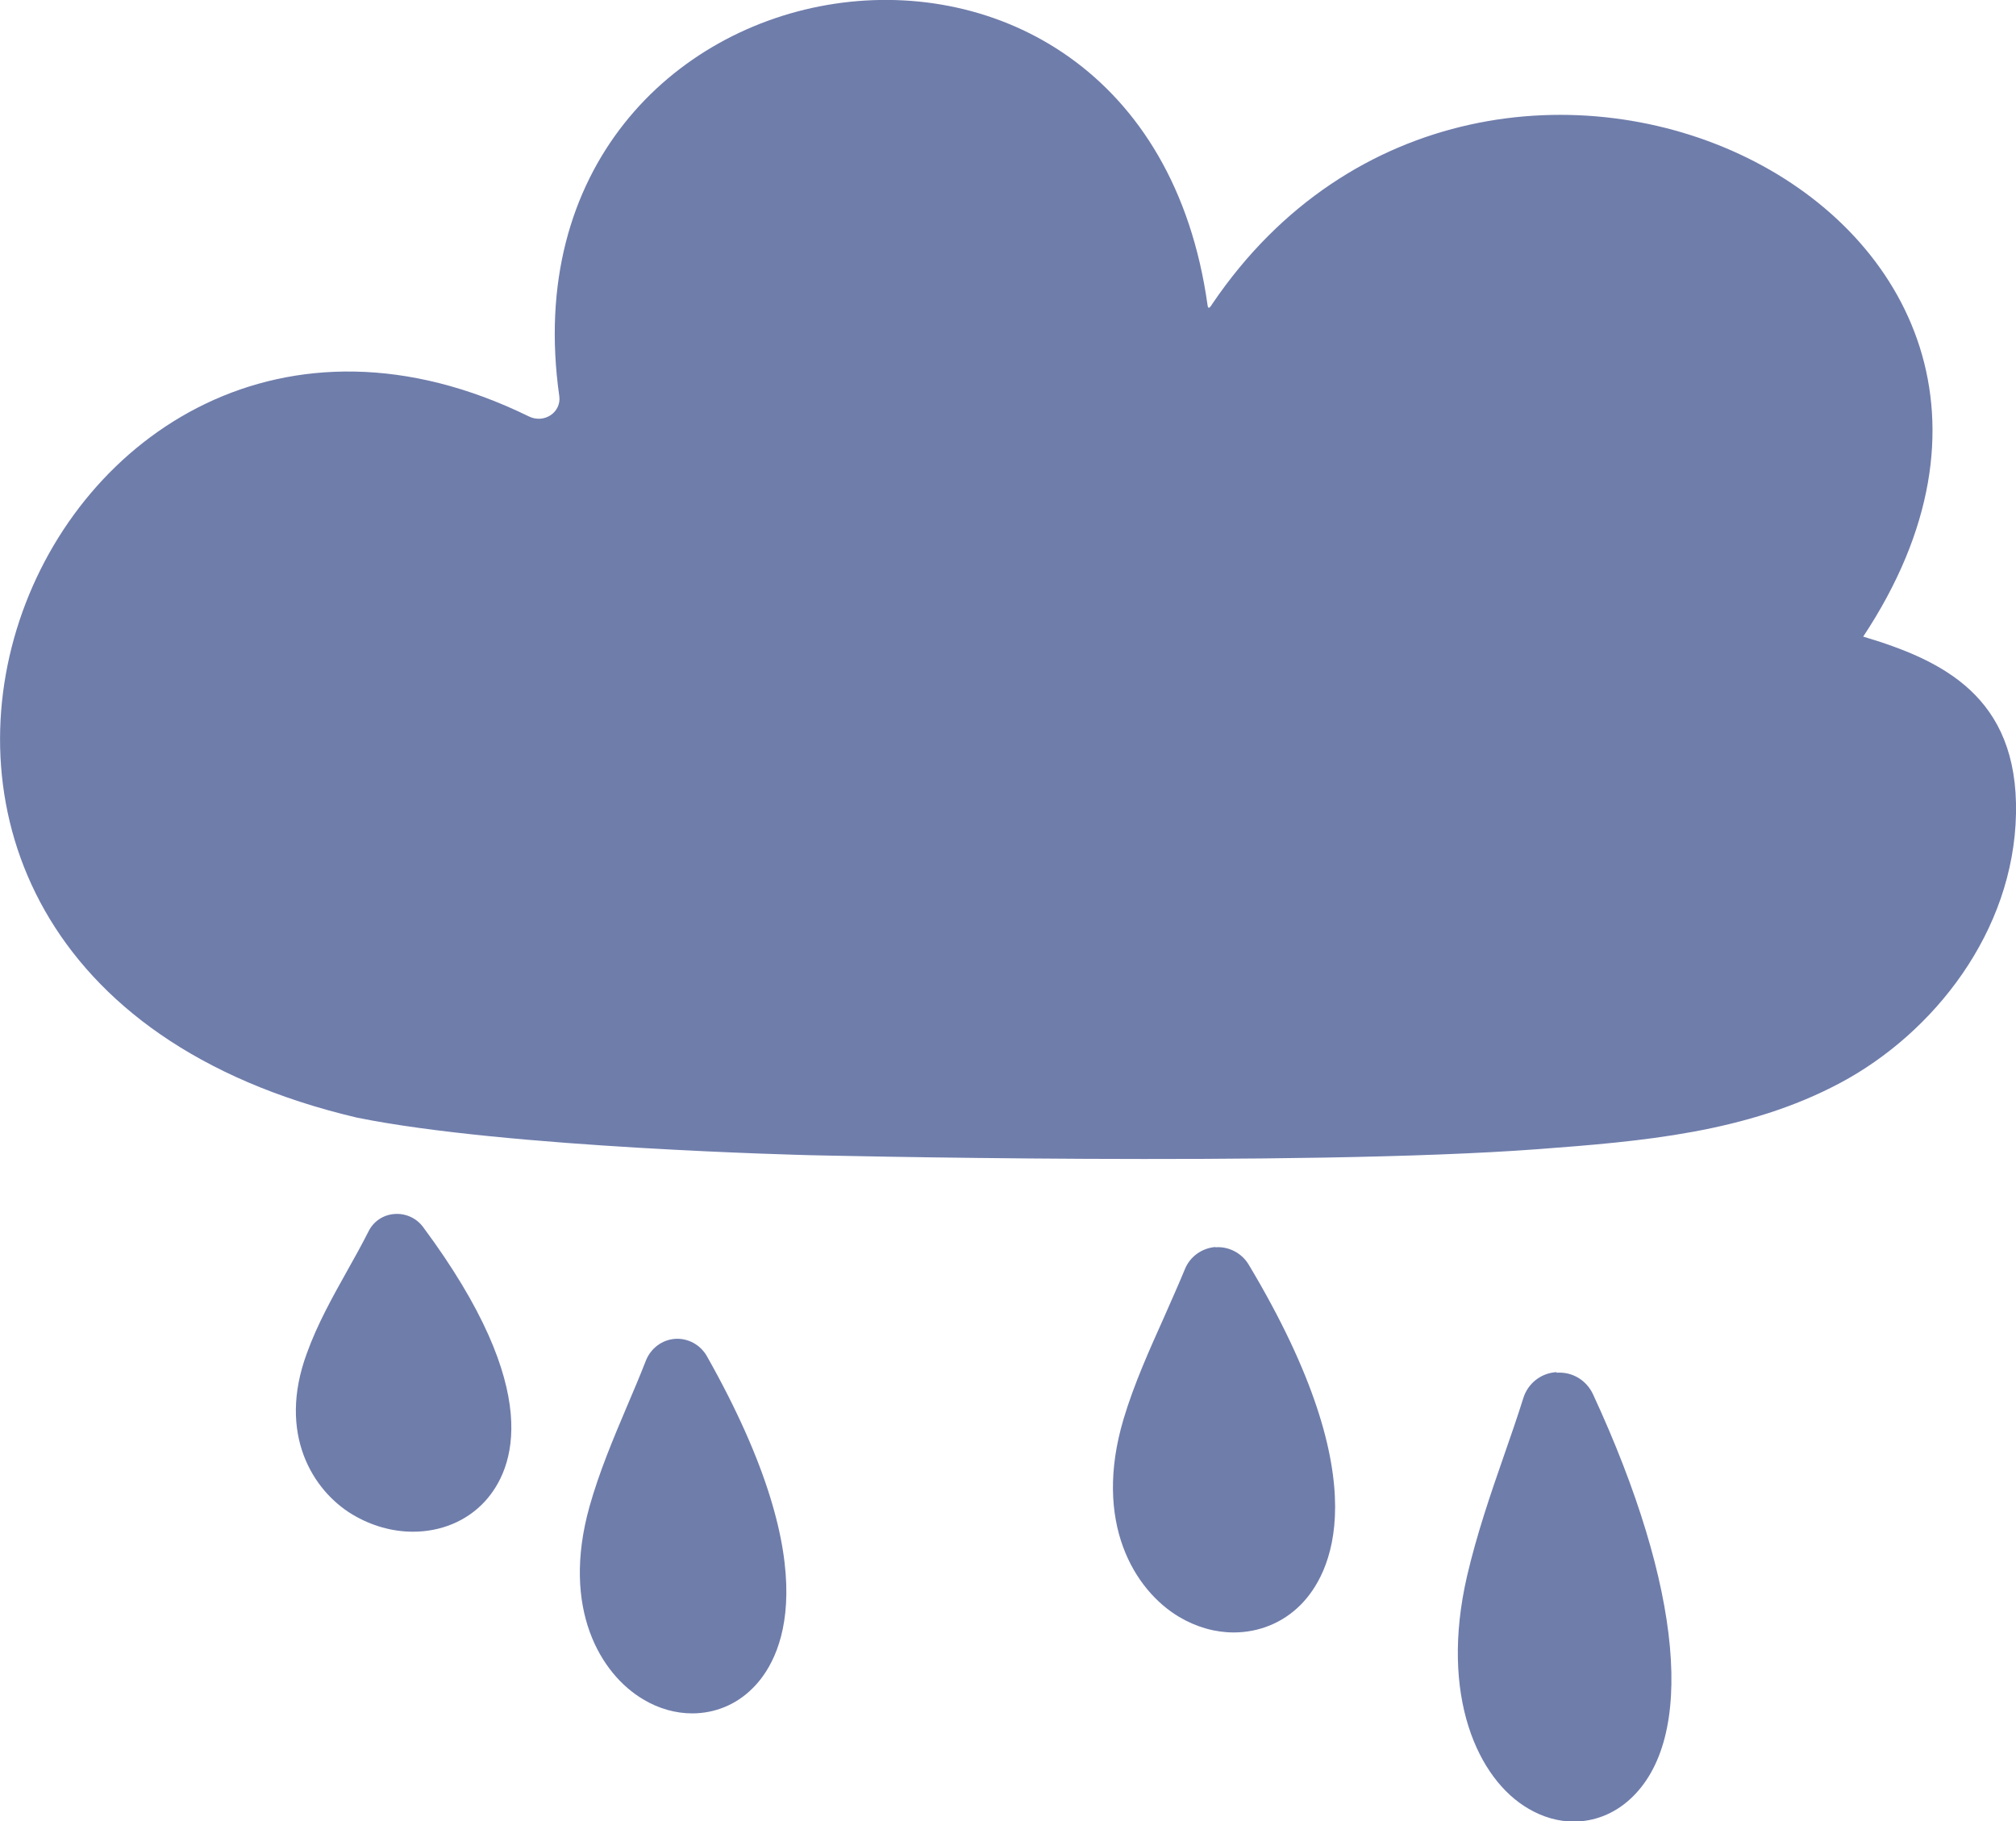 <?xml version="1.0" encoding="UTF-8"?>
<svg id="Layer_2" data-name="Layer 2" xmlns="http://www.w3.org/2000/svg" viewBox="0 0 70.25 63.46">
  <defs>
    <style>
      .cls-1 {
        fill: #6f7dab;
        stroke-width: 0px;
      }
    </style>
  </defs>
  <g id="Layer_1-2" data-name="Layer 1">
    <g>
      <path class="cls-1" d="m64.92,22.19c9.89-14.92-13.1-25.72-22.67-11.61-.11.18-.15.18-.17.06-2.28-16.36-24.85-12.72-22.59,3.17.07.56-.53.96-1.06.7C1.38,6.16-9.86,33.69,12.43,38.94c5.2,1.06,15.78,1.31,15.78,1.31,0,0,17.15.41,25.39-.21,3.59-.27,7.27-.57,10.53-2.31,3.26-1.74,6.04-5.27,6.12-9.38.08-4.09-2.58-5.35-5.33-6.17Z"/>
      <path class="cls-1" d="m13.74,42.3c-.39.03-.73.26-.9.61-.23.45-.47.89-.72,1.33-.52.93-1.06,1.89-1.43,2.92-1.03,2.8.21,4.78,1.59,5.61.67.4,1.4.6,2.11.6.96,0,1.87-.36,2.51-1.06,1.02-1.12,2.09-3.84-2.16-9.56-.23-.31-.61-.48-.99-.45Z"/>
      <path class="cls-1" d="m23.53,46.65c-.46.03-.85.33-1.02.75-.21.54-.44,1.08-.67,1.62-.47,1.11-.96,2.27-1.3,3.48h0c-.99,3.55.39,5.83,1.87,6.71.55.33,1.14.49,1.71.49.77,0,1.52-.29,2.1-.87.96-.94,2.72-3.95-1.59-11.58-.23-.4-.66-.63-1.11-.6Z"/>
      <path class="cls-1" d="m42.35,43.45c-.47.04-.88.33-1.06.77-.23.56-.48,1.11-.72,1.66-.51,1.14-1.05,2.33-1.42,3.57h0c-1.07,3.6.38,5.96,1.94,6.89.61.36,1.26.54,1.9.54.87,0,1.71-.33,2.34-.97.99-1,2.8-4.14-1.82-11.85-.24-.4-.7-.64-1.16-.6Z"/>
      <path class="cls-1" d="m54.24,47.81c-.54.03-1,.39-1.16.91-.21.67-.44,1.33-.67,1.99-.47,1.35-.95,2.75-1.29,4.21h0c-.96,4.17.38,7.08,2.14,8.1.51.3,1.05.45,1.58.45.7,0,1.39-.26,1.95-.77,2.32-2.1,1.84-7.38-1.28-14.12-.23-.49-.72-.79-1.27-.75Z"/>
    </g>
  </g>
</svg>